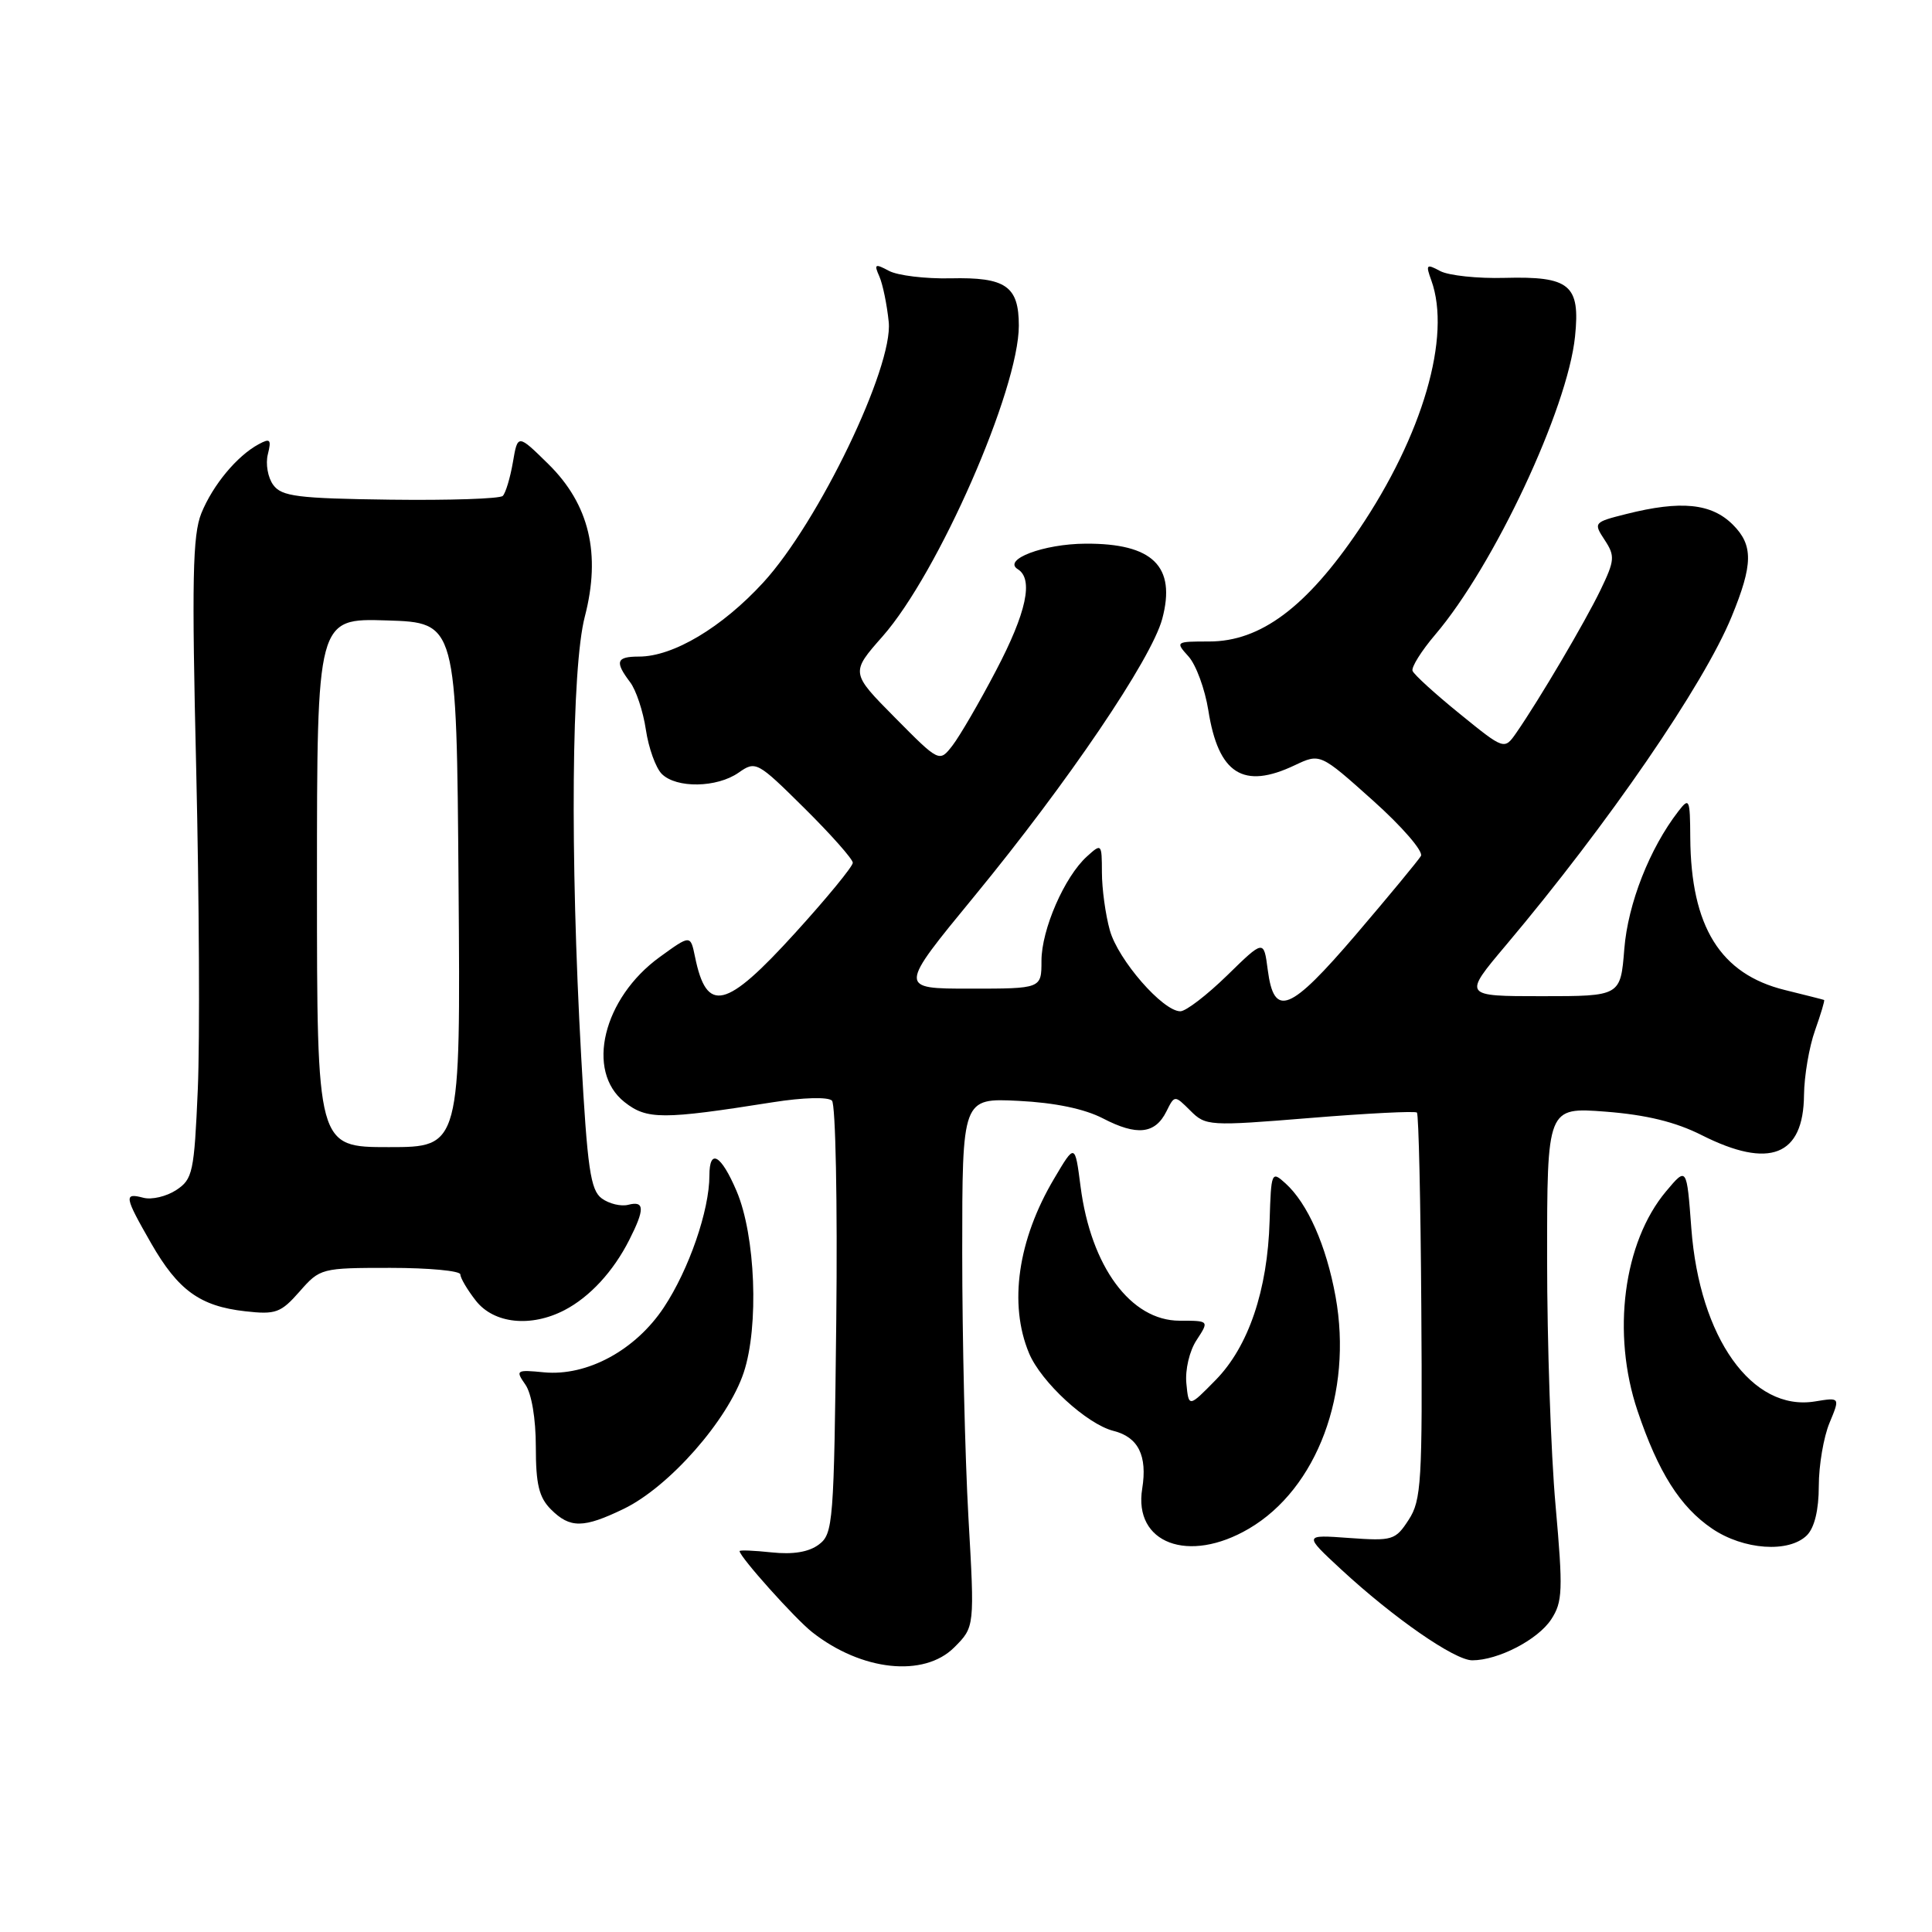 <?xml version="1.0" encoding="UTF-8" standalone="no"?>
<!DOCTYPE svg PUBLIC "-//W3C//DTD SVG 1.1//EN" "http://www.w3.org/Graphics/SVG/1.1/DTD/svg11.dtd" >
<svg xmlns="http://www.w3.org/2000/svg" xmlns:xlink="http://www.w3.org/1999/xlink" version="1.1" viewBox="0 0 256 256">
 <g >
 <path fill="currentColor"
d=" M 126.44 218.29 C 129.15 215.58 129.15 215.58 128.32 201.04 C 127.87 193.04 127.50 177.28 127.50 166.00 C 127.50 145.50 127.50 145.50 134.95 145.87 C 139.79 146.11 143.71 146.93 146.16 148.20 C 150.64 150.53 153.06 150.27 154.55 147.28 C 155.64 145.09 155.64 145.09 157.73 147.17 C 159.76 149.20 160.19 149.23 173.58 148.14 C 181.15 147.52 187.53 147.20 187.75 147.42 C 187.98 147.65 188.24 159.24 188.33 173.20 C 188.49 196.34 188.34 198.81 186.65 201.39 C 184.90 204.09 184.51 204.20 178.77 203.79 C 172.74 203.35 172.74 203.35 177.68 207.93 C 184.65 214.38 192.75 220.00 195.08 220.00 C 198.51 220.00 203.78 217.27 205.54 214.58 C 207.06 212.26 207.12 210.74 206.12 199.48 C 205.50 192.60 205.00 177.91 205.00 166.84 C 205.00 146.71 205.00 146.71 212.75 147.30 C 218.14 147.72 222.02 148.66 225.50 150.42 C 234.47 154.94 238.97 153.17 239.04 145.10 C 239.07 142.57 239.72 138.72 240.50 136.54 C 241.27 134.36 241.82 132.54 241.70 132.50 C 241.59 132.45 239.25 131.86 236.50 131.18 C 227.96 129.08 224.05 122.80 223.97 111.00 C 223.94 105.84 223.84 105.62 222.39 107.50 C 218.59 112.41 215.71 119.73 215.23 125.73 C 214.73 132.00 214.73 132.00 204.29 132.00 C 193.85 132.00 193.85 132.00 199.54 125.25 C 213.09 109.17 225.74 90.76 229.45 81.71 C 232.30 74.78 232.33 72.24 229.62 69.53 C 226.78 66.69 222.74 66.28 215.49 68.11 C 211.18 69.19 211.12 69.26 212.62 71.54 C 214.02 73.67 213.97 74.25 212.07 78.19 C 210.01 82.45 203.98 92.68 200.92 97.10 C 199.33 99.38 199.33 99.38 193.42 94.58 C 190.16 91.94 187.35 89.38 187.17 88.89 C 186.99 88.41 188.34 86.25 190.17 84.10 C 197.96 74.96 207.72 54.15 208.70 44.59 C 209.41 37.74 208.02 36.59 199.37 36.82 C 195.80 36.92 191.96 36.51 190.84 35.92 C 189.00 34.93 188.89 35.04 189.66 37.16 C 192.33 44.57 188.53 57.66 180.05 70.20 C 173.12 80.45 167.03 85.00 160.23 85.00 C 155.76 85.00 155.72 85.03 157.49 86.99 C 158.48 88.09 159.66 91.30 160.11 94.12 C 161.44 102.55 164.73 104.65 171.56 101.40 C 174.93 99.81 174.93 99.81 181.92 106.07 C 185.77 109.51 188.63 112.82 188.28 113.42 C 187.93 114.01 184.07 118.68 179.70 123.80 C 170.88 134.11 168.82 134.93 167.98 128.49 C 167.46 124.50 167.46 124.50 162.60 129.25 C 159.92 131.86 157.14 134.00 156.40 134.00 C 154.08 134.00 148.15 127.19 147.06 123.27 C 146.48 121.20 146.01 117.74 146.01 115.60 C 146.00 111.77 145.96 111.73 144.03 113.48 C 141.05 116.17 138.00 123.17 138.00 127.32 C 138.00 131.00 138.00 131.00 128.52 131.00 C 119.04 131.00 119.04 131.00 129.11 118.75 C 141.50 103.67 152.56 87.35 154.00 82.01 C 155.87 75.04 152.75 71.98 143.82 72.04 C 138.29 72.07 132.80 74.14 134.86 75.42 C 136.97 76.72 136.02 81.16 131.98 88.85 C 129.78 93.06 127.18 97.52 126.22 98.77 C 124.47 101.03 124.47 101.03 118.59 95.09 C 112.70 89.14 112.70 89.14 116.95 84.32 C 124.32 75.96 135.00 51.60 135.00 43.15 C 135.00 37.91 133.27 36.71 125.94 36.88 C 122.61 36.95 118.95 36.51 117.79 35.89 C 115.94 34.90 115.79 34.99 116.52 36.63 C 116.97 37.66 117.53 40.37 117.76 42.66 C 118.37 48.62 108.47 69.19 101.14 77.18 C 95.67 83.14 89.20 87.00 84.68 87.00 C 81.66 87.00 81.43 87.66 83.49 90.39 C 84.28 91.42 85.22 94.26 85.58 96.68 C 85.94 99.11 86.89 101.75 87.69 102.55 C 89.63 104.48 95.00 104.39 97.87 102.38 C 100.14 100.79 100.34 100.90 106.60 107.10 C 110.12 110.59 113.00 113.84 113.00 114.32 C 113.00 114.81 109.57 118.99 105.38 123.60 C 96.15 133.76 93.64 134.36 92.09 126.77 C 91.49 123.86 91.49 123.86 87.42 126.81 C 79.91 132.25 77.56 141.93 82.75 146.03 C 85.72 148.37 87.76 148.37 102.43 146.05 C 106.42 145.42 109.73 145.33 110.24 145.84 C 110.72 146.32 110.98 159.42 110.81 174.94 C 110.51 201.81 110.40 203.24 108.50 204.66 C 107.17 205.66 105.08 206.00 102.25 205.70 C 99.91 205.45 98.00 205.37 98.00 205.53 C 98.00 206.28 105.36 214.50 107.63 216.28 C 114.17 221.42 122.42 222.30 126.44 218.29 Z  M 165.48 202.56 C 174.53 197.26 179.27 184.54 176.97 171.81 C 175.74 165.04 173.27 159.45 170.32 156.79 C 168.49 155.13 168.43 155.28 168.23 161.78 C 167.96 170.97 165.43 178.43 161.08 182.86 C 157.51 186.50 157.51 186.50 157.20 183.31 C 157.02 181.51 157.61 178.99 158.56 177.56 C 160.23 175.00 160.23 175.00 156.30 175.00 C 149.84 175.00 144.55 167.84 143.18 157.22 C 142.44 151.50 142.44 151.50 139.68 156.17 C 134.86 164.29 133.64 172.80 136.35 179.30 C 137.95 183.14 144.02 188.71 147.54 189.60 C 150.83 190.42 152.05 192.89 151.35 197.25 C 150.17 204.50 157.48 207.25 165.48 202.56 Z  M 239.43 203.43 C 240.43 202.42 241.00 200.07 241.00 196.90 C 241.00 194.17 241.64 190.41 242.42 188.54 C 243.83 185.15 243.83 185.15 240.48 185.70 C 232.16 187.05 225.20 177.28 224.11 162.76 C 223.50 154.60 223.50 154.60 220.77 157.85 C 215.10 164.60 213.53 176.69 216.98 186.94 C 219.72 195.08 222.63 199.68 226.86 202.55 C 231.03 205.38 237.05 205.80 239.43 203.43 Z  M 82.65 199.93 C 88.68 197.01 96.45 188.18 98.55 181.86 C 100.58 175.74 100.11 163.70 97.60 157.82 C 95.54 152.99 94.00 152.11 94.00 155.76 C 94.00 160.37 91.29 168.22 87.97 173.23 C 84.21 178.91 77.80 182.38 72.08 181.84 C 68.40 181.48 68.28 181.56 69.61 183.46 C 70.44 184.64 71.00 187.98 71.00 191.72 C 71.00 196.67 71.42 198.42 73.00 200.00 C 75.53 202.53 77.31 202.51 82.65 199.93 Z  M 74.80 173.60 C 78.16 171.85 81.27 168.47 83.38 164.30 C 85.46 160.20 85.42 159.08 83.25 159.64 C 82.29 159.89 80.71 159.51 79.74 158.80 C 78.24 157.70 77.83 154.84 77.01 140.00 C 75.52 113.17 75.73 88.47 77.49 81.71 C 79.65 73.39 78.09 66.84 72.67 61.50 C 68.60 57.50 68.60 57.50 67.96 61.26 C 67.60 63.33 67.00 65.33 66.62 65.71 C 66.24 66.09 59.54 66.31 51.72 66.21 C 39.43 66.05 37.32 65.78 36.21 64.26 C 35.49 63.29 35.17 61.46 35.49 60.20 C 35.98 58.23 35.81 58.03 34.28 58.86 C 31.40 60.41 28.20 64.27 26.68 68.01 C 25.52 70.89 25.40 76.81 26.00 102.00 C 26.39 118.78 26.49 137.82 26.21 144.33 C 25.73 155.36 25.54 156.25 23.35 157.69 C 22.05 158.54 20.10 159.00 19.00 158.71 C 16.38 158.02 16.47 158.53 20.02 164.73 C 23.60 170.98 26.51 173.08 32.49 173.75 C 36.54 174.21 37.21 173.96 39.70 171.13 C 42.40 168.05 42.58 168.00 51.72 168.00 C 56.83 168.00 61.00 168.39 61.00 168.87 C 61.00 169.34 61.93 170.92 63.07 172.37 C 65.46 175.40 70.35 175.91 74.80 173.60 Z  M 42.00 116.96 C 42.00 81.92 42.00 81.92 51.25 82.21 C 60.50 82.50 60.50 82.50 60.76 117.25 C 61.03 152.00 61.03 152.00 51.51 152.00 C 42.00 152.00 42.00 152.00 42.00 116.96 Z "/>
</g>
</svg>